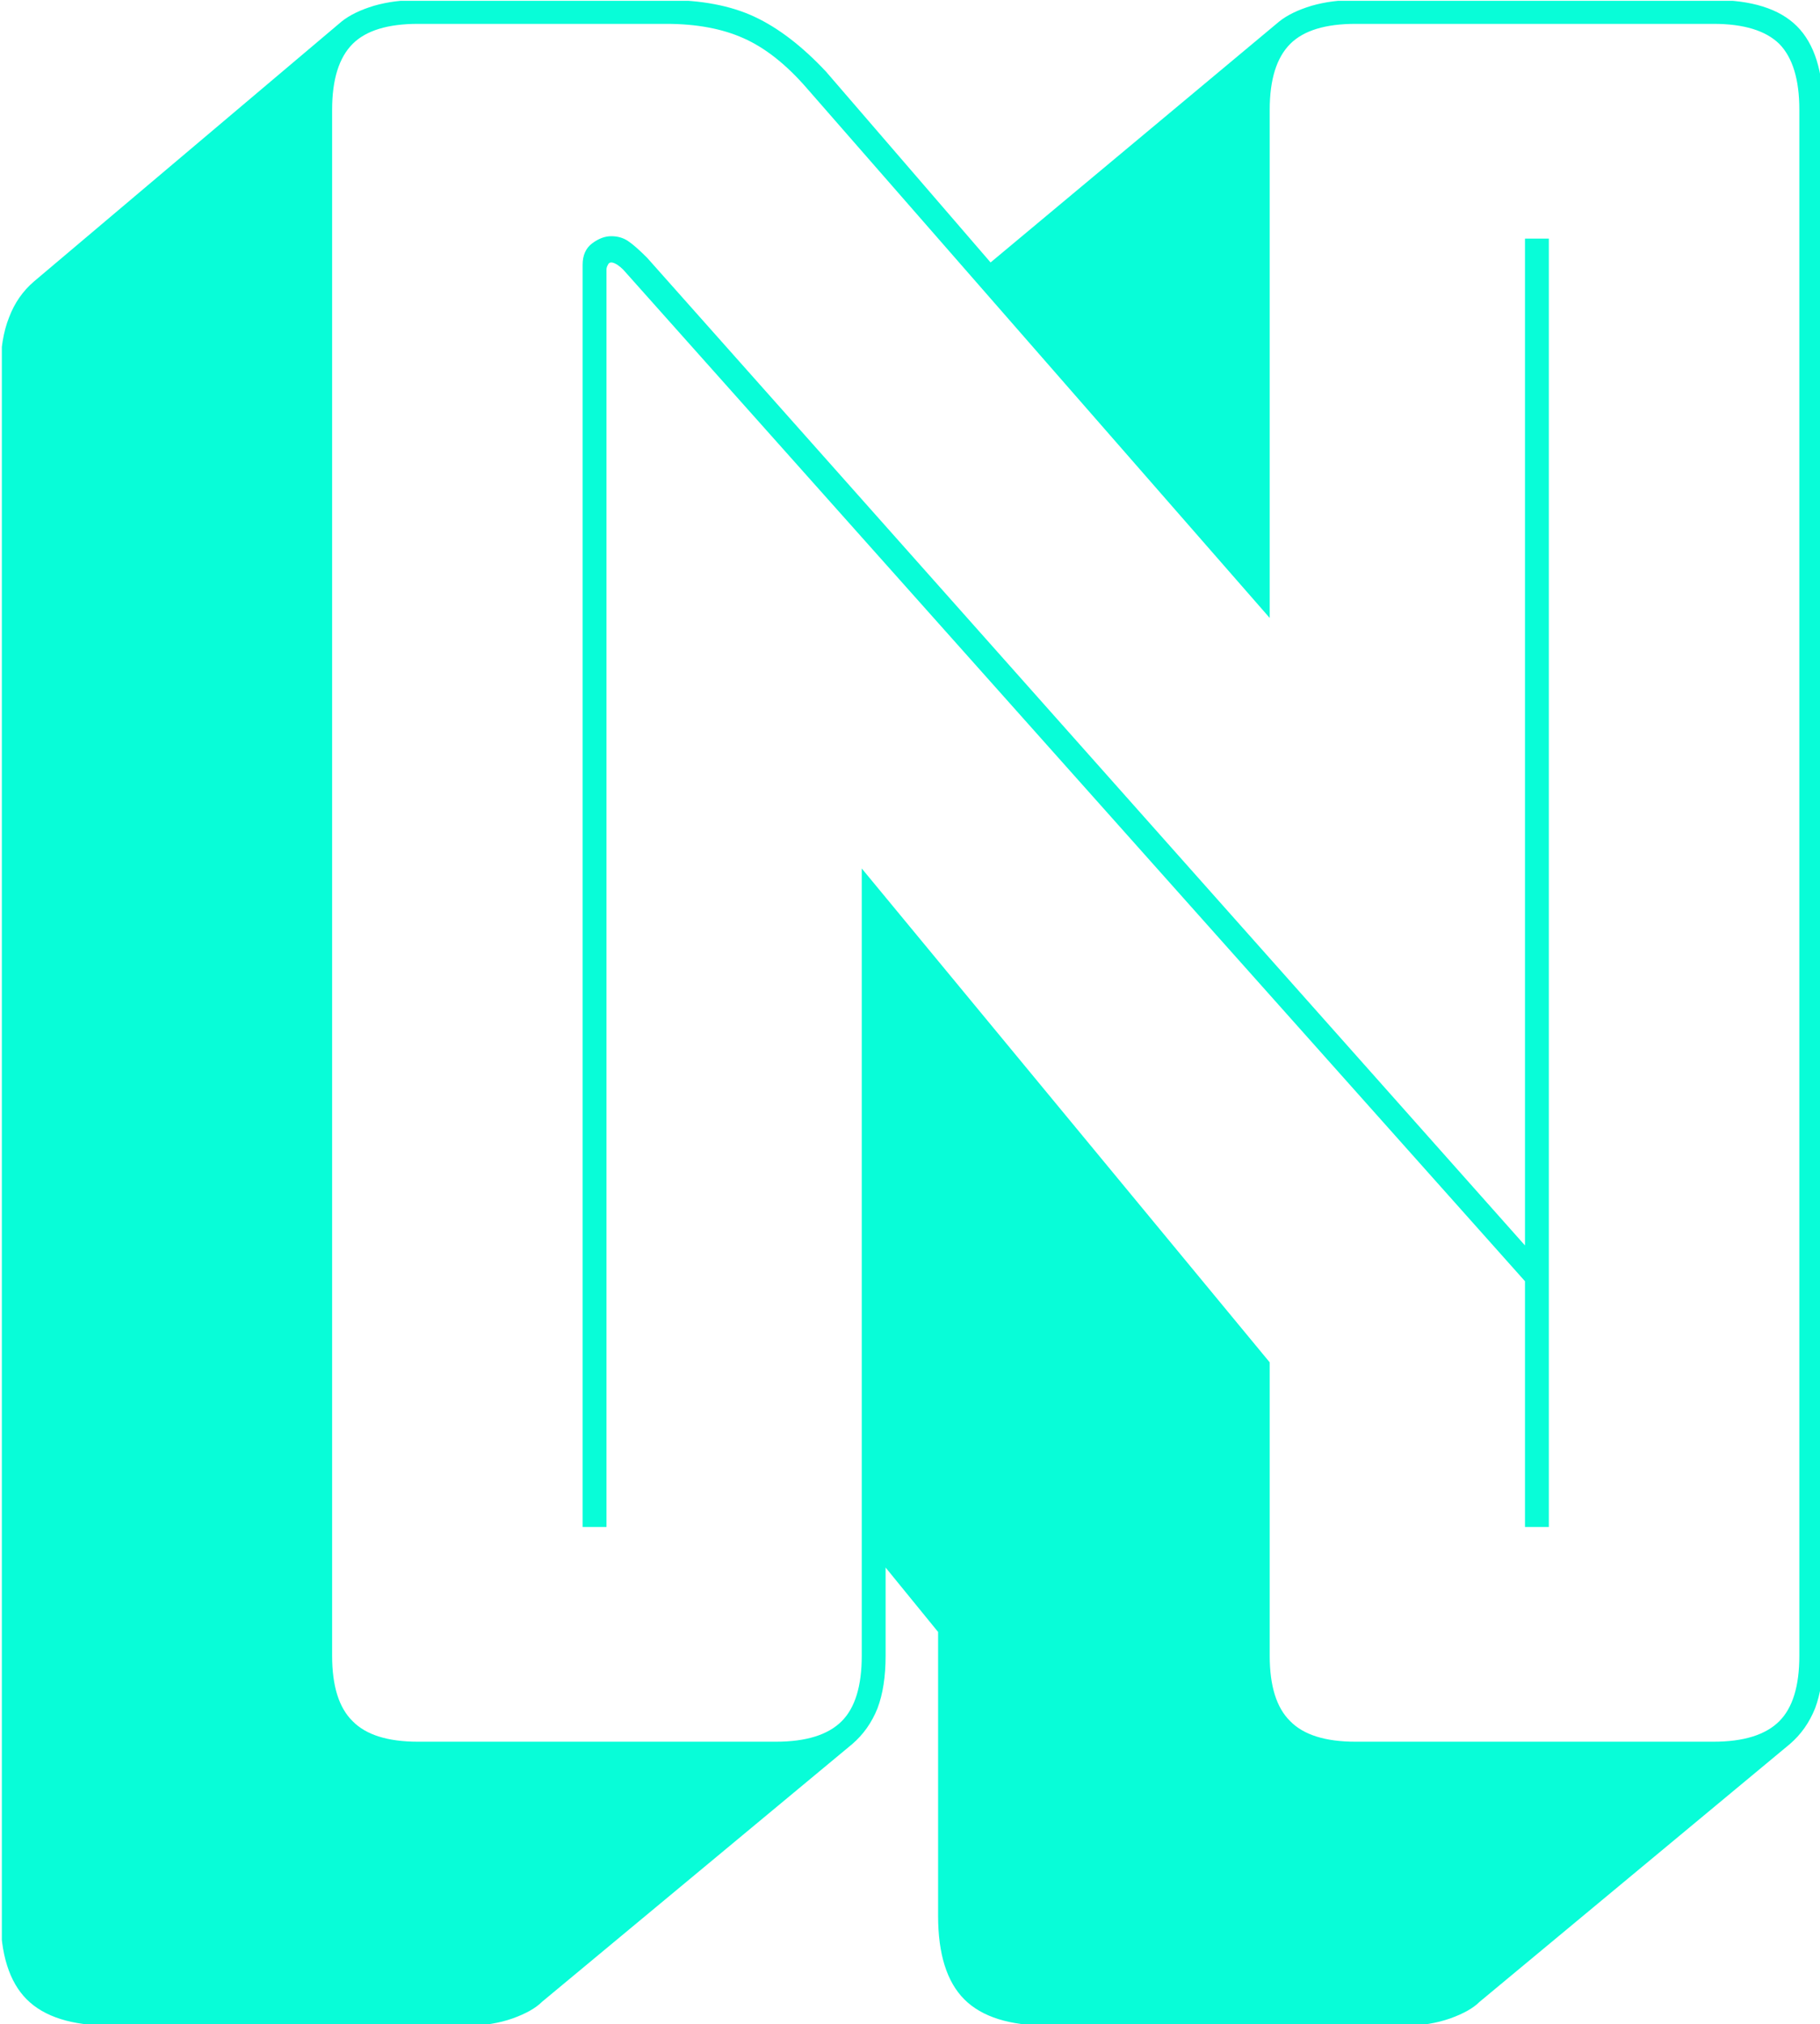 <svg xmlns="http://www.w3.org/2000/svg" version="1.1" xmlns:xlink="http://www.w3.org/1999/xlink" xmlns:svgjs="http://svgjs.dev/svgjs" width="1000" height="1112" viewBox="0 0 1000 1112"><g transform="matrix(1,0,0,1,1.016,0.45)"><svg viewBox="0 0 222 247" data-background-color="#ffffff" preserveAspectRatio="xMidYMid meet" height="1112" width="1000" xmlns="http://www.w3.org/2000/svg" xmlns:xlink="http://www.w3.org/1999/xlink"><g id="tight-bounds" transform="matrix(1,0,0,1,-0.225,-0.1)"><svg viewBox="0 0 222.451 247.2" height="247.2" width="222.451"><g><svg viewBox="0 0 222.451 247.2" height="247.2" width="222.451"><g><svg viewBox="0 0 222.451 247.2" height="247.2" width="222.451"><g><svg viewBox="0 0 222.451 247.2" height="247.2" width="222.451"><g><svg viewBox="0 0 222.451 247.2" height="247.2" width="222.451"><g transform="matrix(1,0,0,1,0,0)"><svg width="222.451" viewBox="2.25 -36.5 38.2 42.45" height="247.2" data-palette-color="#08fdd8"><path d="M15.8-31.1L15.8-31.1 34.2-10.4 34.2-31.5 34.7-31.5 34.7-4.5 34.2-4.5 34.2-9.65 15.3-30.85Q15.25-30.9 15.18-30.95 15.1-31 15.05-31L15.05-31Q15-31 14.98-30.95 14.95-30.9 14.95-30.85L14.95-30.85 14.95-4.5 14.45-4.5 14.45-30.95Q14.45-31.25 14.65-31.4 14.85-31.55 15.05-31.55L15.05-31.55Q15.25-31.55 15.4-31.45 15.55-31.35 15.8-31.1ZM11 0L18.5 0Q19.45 0 19.88-0.43 20.3-0.85 20.3-1.8L20.3-1.8 20.3-18.3 28.85-7.95 28.85-1.8Q28.85-0.85 29.28-0.43 29.7 0 30.65 0L30.65 0 38.15 0Q39.1 0 39.53-0.43 39.95-0.85 39.95-1.8L39.95-1.8 39.95-34.2Q39.95-35.15 39.53-35.58 39.1-36 38.15-36L38.15-36 30.65-36Q29.7-36 29.28-35.58 28.85-35.15 28.85-34.2L28.85-34.2 28.85-23.55 19.15-34.65Q18.5-35.4 17.82-35.7 17.15-36 16.2-36L16.2-36 11-36Q10.05-36 9.63-35.58 9.2-35.15 9.2-34.2L9.2-34.2 9.2-1.8Q9.2-0.85 9.63-0.43 10.05 0 11 0L11 0ZM20.1 0.05L20.1 0.05 13.6 5.45Q13.4 5.65 12.98 5.8 12.55 5.95 12.05 5.95L12.05 5.95 4.55 5.95Q3.35 5.95 2.8 5.4 2.25 4.85 2.25 3.65L2.25 3.65 2.25-28.75Q2.25-29.4 2.43-29.85 2.6-30.3 2.95-30.6L2.95-30.6 9.4-36.05Q9.65-36.25 10.08-36.38 10.5-36.5 11-36.5L11-36.5 16.2-36.5Q17.3-36.5 18.05-36.15 18.8-35.8 19.55-35L19.55-35 23-31 29.05-36.05Q29.3-36.25 29.73-36.38 30.15-36.5 30.65-36.5L30.65-36.5 38.15-36.5Q39.35-36.5 39.9-35.95 40.45-35.4 40.45-34.2L40.45-34.2 40.45-1.8Q40.45-1.15 40.28-0.7 40.1-0.25 39.75 0.05L39.75 0.05 33.25 5.45Q33.05 5.65 32.63 5.8 32.2 5.95 31.7 5.95L31.7 5.95 24.2 5.95Q23 5.95 22.45 5.4 21.9 4.85 21.9 3.65L21.9 3.65 21.9-2.3 20.8-3.65 20.8-1.8Q20.8-1.15 20.63-0.7 20.45-0.25 20.1 0.05Z" opacity="1" transform="matrix(1,0,0,1,0,0)" fill="#08fdd8" class="undefined-text-0" data-fill-palette-color="primary" id="text-0"></path></svg></g></svg></g></svg></g></svg></g><g></g></svg></g><defs></defs></svg><rect width="222.451" height="247.2" fill="none" stroke="none" visibility="hidden"></rect></g></svg></g></svg>